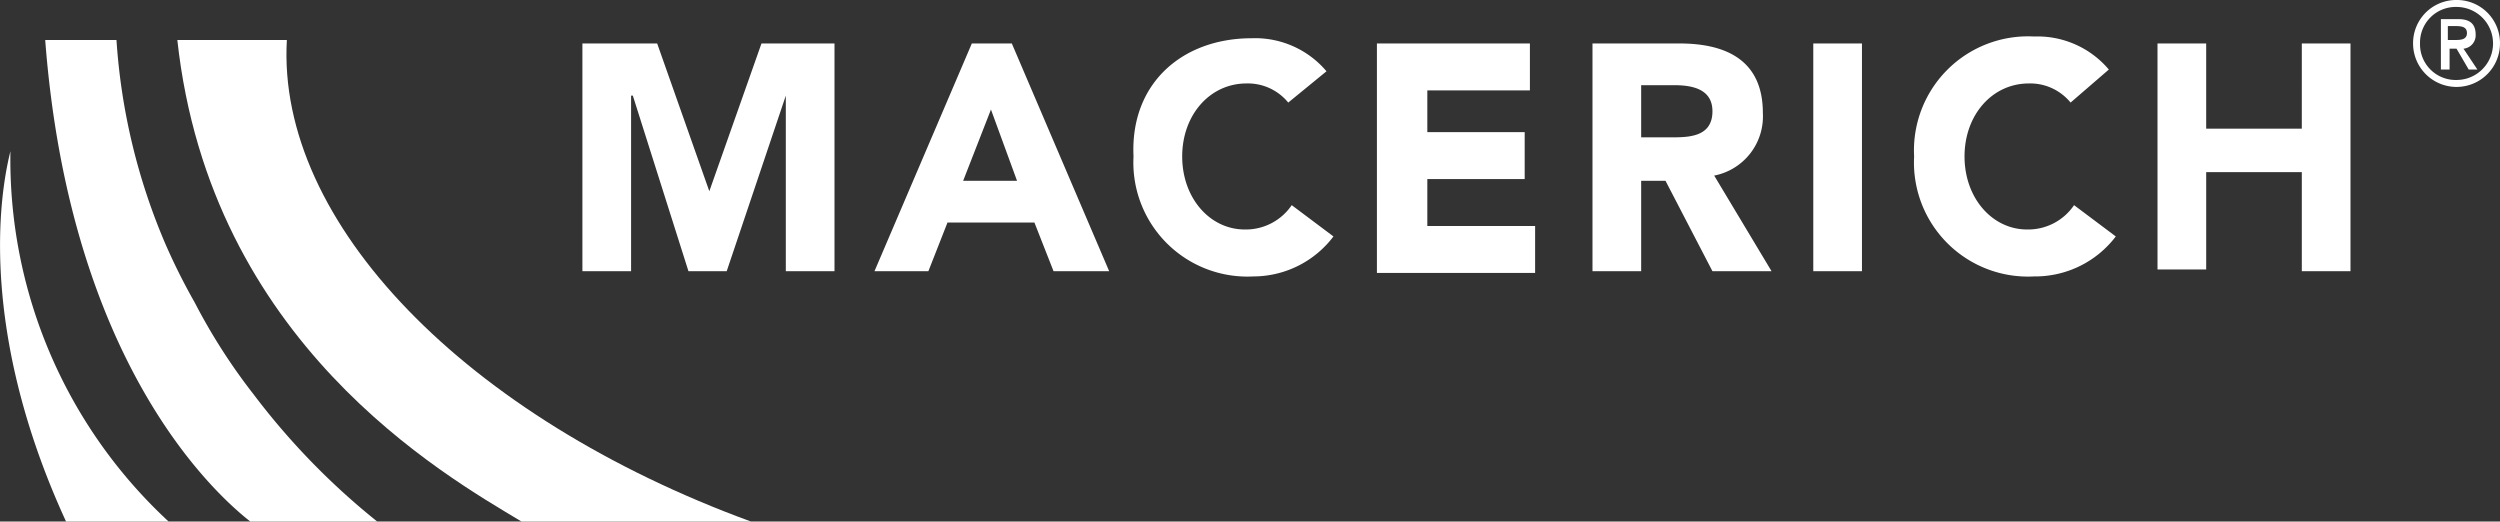 <svg id="Layer_1" data-name="Layer 1" xmlns="http://www.w3.org/2000/svg" viewBox="0 0 143.8 30"><rect x="0" y="0" width="143.8" height="30" fill="#333333" stroke="none"/><defs><style>.cls-1{fill:#fff;}</style></defs><polygon class="cls-1" points="33.5 2.5 37.8 2.5 40.8 11 40.8 11 43.8 2.5 48 2.5 48 15.6 45.2 15.6 45.2 5.5 45.2 5.5 41.8 15.6 39.6 15.6 36.4 5.5 36.3 5.5 36.3 15.6 33.5 15.6 33.5 2.5"/><path class="cls-1" d="M55.9,2.5h2.3l5.6,13.1H60.6l-1.1-2.8h-5l-1.1,2.8H50.3ZM57,6.3l-1.6,4.1h3.1Z" transform="translate(0)"/><path class="cls-1" d="M74.1,5.9a3,3,0,0,0-2.4-1.1C69.6,4.8,68,6.6,68,9s1.6,4.2,3.6,4.2a3.19,3.19,0,0,0,2.7-1.4l2.4,1.8a5.78,5.78,0,0,1-4.6,2.3A6.56,6.56,0,0,1,65.2,9C65,4.8,68,2.2,72,2.2a5.37,5.37,0,0,1,4.3,1.9Zm5.2-3.4H88V5.2H82.1V7.6h5.6v2.7H82.1V13h6.2v2.7H79.2V2.5Zm12.3,0h5c2.6,0,4.8.9,4.8,4a3.47,3.47,0,0,1-2.8,3.6l3.3,5.5H98.5l-2.7-5.2H94.4v5.2H91.6Zm2.8,5.4h1.7c1,0,2.4,0,2.4-1.5,0-1.3-1.2-1.5-2.2-1.5H94.4Zm9.9-5.4h2.8V15.6h-2.8Zm14.8,3.4a3,3,0,0,0-2.4-1.1c-2.1,0-3.7,1.8-3.7,4.2s1.6,4.2,3.6,4.2a3.19,3.19,0,0,0,2.7-1.4l2.4,1.8a5.82,5.82,0,0,1-4.7,2.3A6.56,6.56,0,0,1,110.1,9,6.56,6.56,0,0,1,117,2.1,5.37,5.37,0,0,1,121.3,4Zm5-3.4h2.8V7.4h5.5V2.5h2.8V15.6h-2.8V9.9h-5.5v5.6h-2.8Z" transform="translate(0)"/><path class="cls-1" d="M16.5,2.3H10.2C12.1,19.7,25.5,27.3,30,30H43.2C26.8,24,15.9,12.8,16.5,2.3" transform="translate(0)"/><path class="cls-1" d="M14.6,22.7a33.9,33.9,0,0,1-3.4-5.3A35.88,35.88,0,0,1,9.5,14,35.67,35.67,0,0,1,6.7,2.3H2.6C4,20.6,12.1,28.2,14.4,30h7.3a41,41,0,0,1-7.1-7.3" transform="translate(0)"/><path class="cls-1" d="M.6,8.7C-.3,12.3-.8,20,3.8,30H9.7A28.36,28.36,0,0,1,.6,8.7" transform="translate(0)"/><path class="cls-1" d="M141.3,0a2.48,2.48,0,0,1,2.5,2.5,2.5,2.5,0,0,1-5,0A2.48,2.48,0,0,1,141.3,0Zm0,4.6a2.1,2.1,0,0,0,0-4.2,2.05,2.05,0,0,0-2.1,2.1A2.05,2.05,0,0,0,141.3,4.6Zm-1-3.5h1.1c.7,0,1,.3,1,.9a.77.77,0,0,1-.7.8l.8,1.2H142l-.7-1.2h-.4V4h-.5V1.1Zm.5,1.2h.4c.3,0,.7,0,.7-.4s-.4-.4-.7-.4h-.4Z" transform="translate(0)"/></svg>